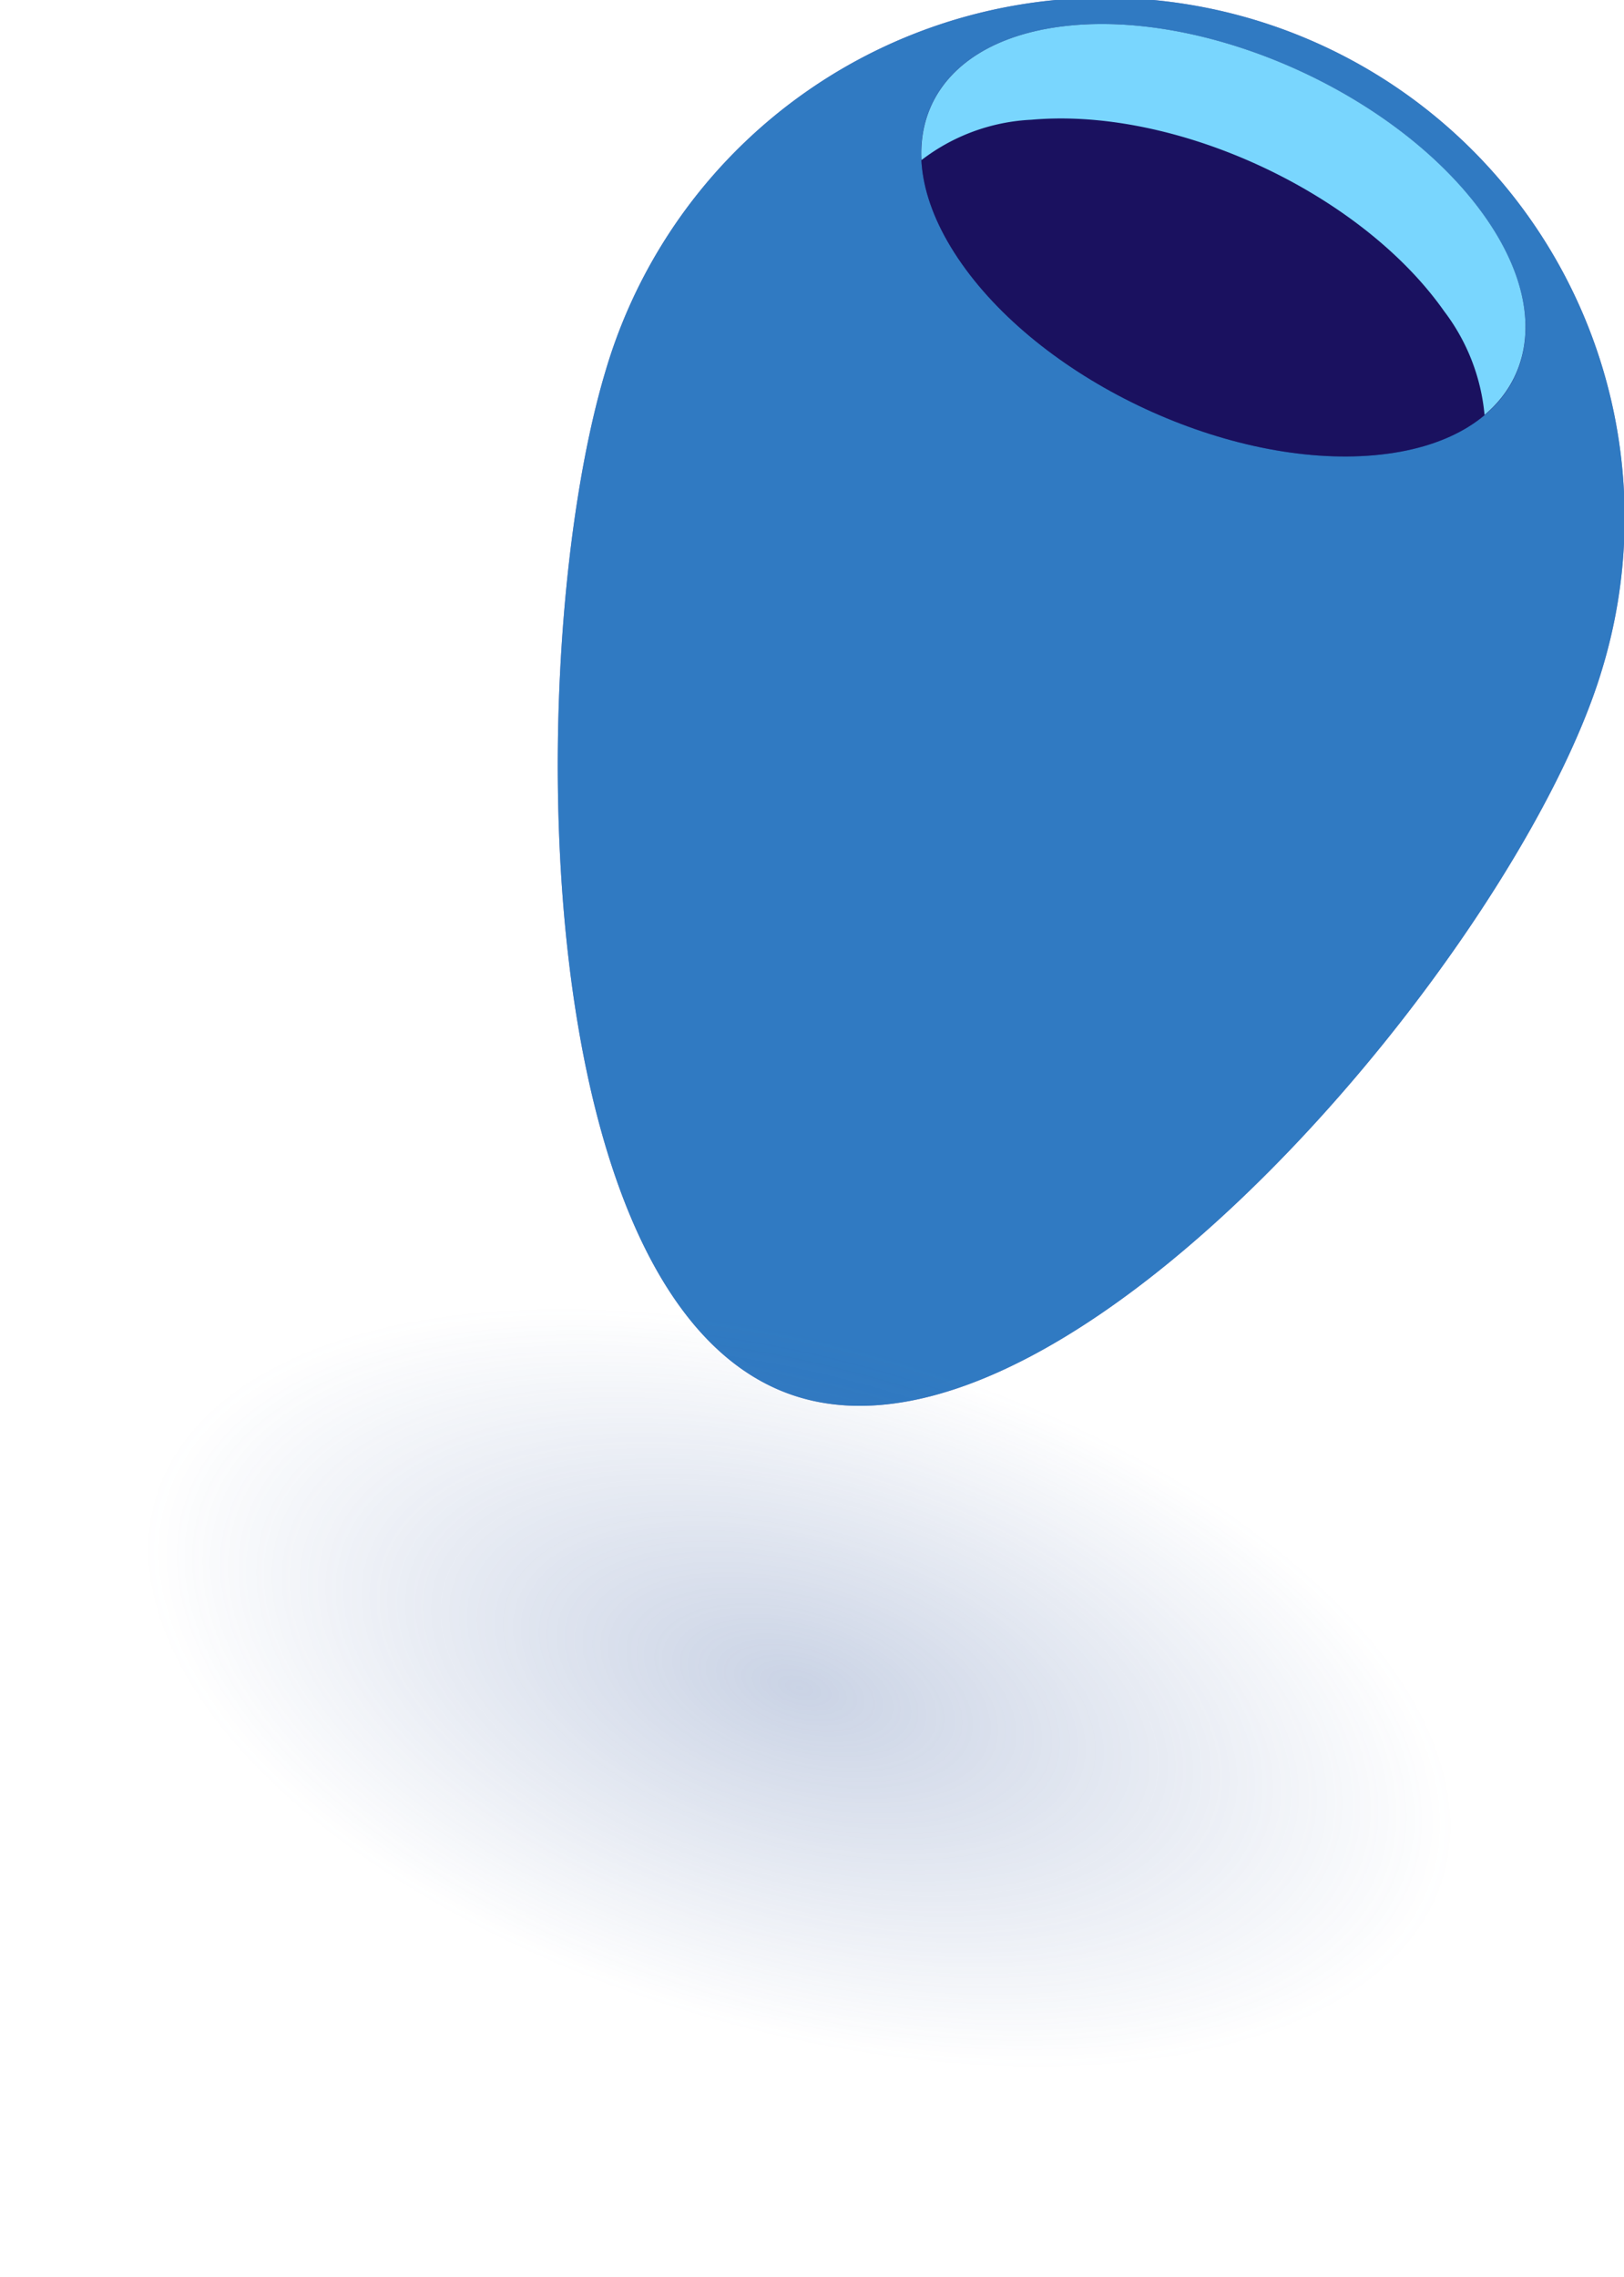 <svg xmlns="http://www.w3.org/2000/svg" xmlns:xlink="http://www.w3.org/1999/xlink" width="60.357" height="84.632" viewBox="0 0 60.357 84.632">
  <defs>
    <radialGradient id="radial-gradient" cx="277.097" cy="658.614" r="41.653" gradientTransform="matrix(1.262, 0.38, -0.38, 1.262, 171.335, -127.094)" gradientUnits="userSpaceOnUse">
      <stop offset="0" stop-color="#c0bff6"/>
      <stop offset="1" stop-color="#393091"/>
    </radialGradient>
    <radialGradient id="radial-gradient-2" cx="-180.239" cy="-920.104" r="49.807" gradientTransform="matrix(-0.064, -0.713, 0.713, -0.064, 309.36, -1473.218)" gradientUnits="userSpaceOnUse">
      <stop offset="0" stop-color="#42e8e0"/>
      <stop offset="0.106" stop-color="#36b5bf"/>
      <stop offset="0.22" stop-color="#2c87a0"/>
      <stop offset="0.338" stop-color="#235f86"/>
      <stop offset="0.459" stop-color="#1b3e71"/>
      <stop offset="0.582" stop-color="#162560"/>
      <stop offset="0.711" stop-color="#121355"/>
      <stop offset="0.846" stop-color="#0f084e"/>
      <stop offset="1" stop-color="#0f054c"/>
    </radialGradient>
    <radialGradient id="radial-gradient-3" cx="0.5" cy="0.5" r="0.808" gradientTransform="matrix(0.585, 0.025, -0.007, 0.509, 0.211, 0.233)" gradientUnits="objectBoundingBox">
      <stop offset="0" stop-color="#4867a5"/>
      <stop offset="1" stop-color="#4867a5" stop-opacity="0"/>
    </radialGradient>
  </defs>
  <g id="Group_415" data-name="Group 415" transform="translate(17029.08 -106.709)">
    <g id="Group_261" data-name="Group 261" transform="translate(-17008.352 106.709)">
      <g id="Group_257" data-name="Group 257" transform="translate(0)">
        <g id="Group_256" data-name="Group 256">
          <path id="Path_1816" data-name="Path 1816" d="M301.546,220.574c-3.078,10.222-19.61,30.093-29.832,27.015s-10.266-27.939-7.188-38.161a19.331,19.331,0,1,1,37.02,11.146Z" transform="translate(-262.742 -195.664)" fill="url(#radial-gradient)"/>
        </g>
      </g>
      <g id="Group_259" data-name="Group 259" transform="translate(0)" opacity="0.6">
        <g id="Group_258" data-name="Group 258">
          <path id="Path_1817" data-name="Path 1817" d="M301.546,220.574c-3.078,10.222-19.61,30.093-29.832,27.015s-10.266-27.939-7.188-38.161a19.331,19.331,0,1,1,37.02,11.146Z" transform="translate(-262.742 -195.664)" fill="#29abe2"/>
        </g>
      </g>
      <g id="Group_260" data-name="Group 260" transform="translate(13.508 0.898)">
        <path id="Path_1818" data-name="Path 1818" d="M270.771,196.3c5.371-.479,12.237,2.708,15.338,7.12s1.261,8.376-4.11,8.855-12.239-2.708-15.338-7.118S265.4,196.783,270.771,196.3Z" transform="translate(-265.155 -196.256)" fill="#251c72"/>
        <path id="Path_1819" data-name="Path 1819" d="M270.771,196.3c5.371-.479,12.237,2.708,15.338,7.12s1.261,8.376-4.11,8.855-12.239-2.708-15.338-7.118S265.4,196.783,270.771,196.3Z" transform="translate(-265.155 -196.256)" opacity="0.5" fill="url(#radial-gradient-2)"/>
        <path id="Path_1820" data-name="Path 1820" d="M265.165,201.308a7.262,7.262,0,0,1,4.089-1.5c5.371-.479,12.237,2.708,15.338,7.118a7.49,7.49,0,0,1,1.5,3.852c1.948-1.64,2.1-4.4.021-7.359-3.1-4.412-9.969-7.6-15.338-7.12C267.049,196.635,265.027,198.641,265.165,201.308Z" transform="translate(-265.154 -196.256)" fill="#79d6fe"/>
      </g>
    </g>
    <g id="Group_322" data-name="Group 322" transform="matrix(0.966, 0.259, -0.259, 0.966, -17021.023, 147.511)" opacity="0.29">
      <g id="Group_304" data-name="Group 304" transform="translate(0 0)">
        <ellipse id="Ellipse_299" data-name="Ellipse 299" cx="26.588" cy="15.564" rx="26.588" ry="15.564" fill="url(#radial-gradient-3)"/>
      </g>
    </g>
  </g>
</svg>
